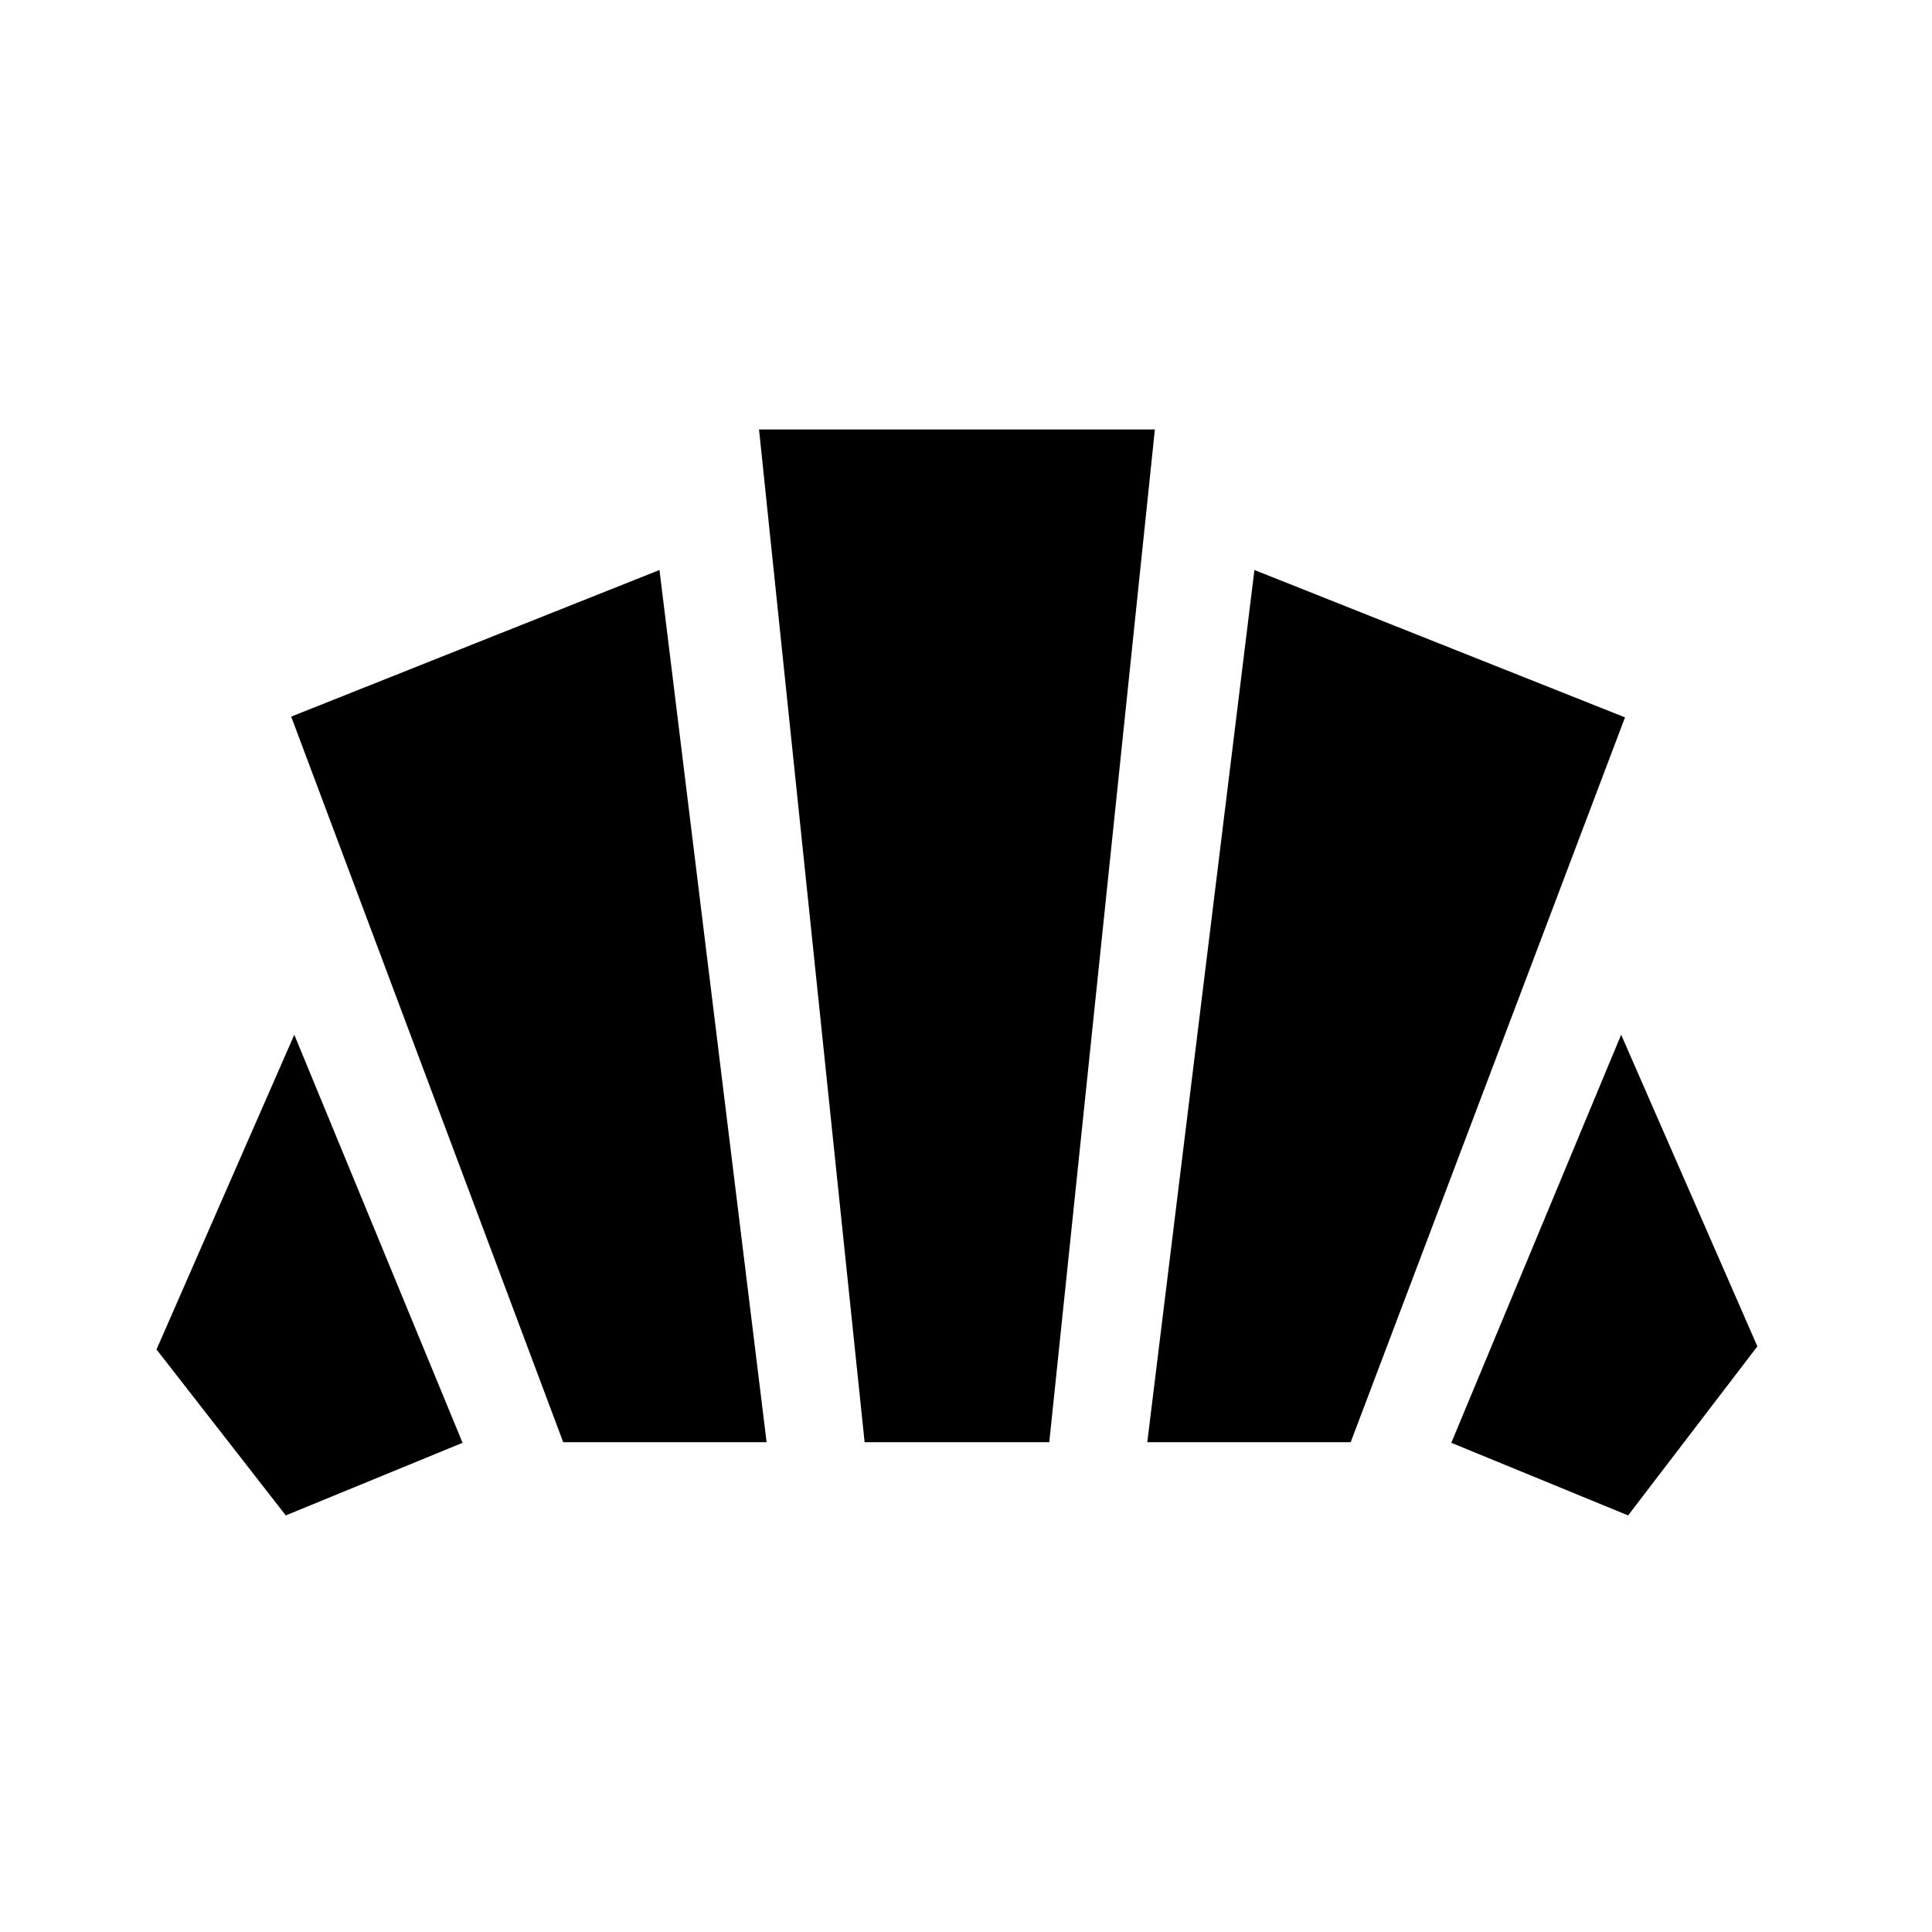 <svg xmlns="http://www.w3.org/2000/svg" height="24" viewBox="0 -960 960 960" width="24"><path d="m809-207-87.85-36.08 84.39-202.77L873.23-291 809-207Zm-238.92-36.39 53.23-433.38 184.15 73.23-136.31 360.15H570.08Zm-290.23 0L144.69-603.92l183-72.85 53.23 433.38H279.85ZM142-207l-64.23-82.46 68.46-156.39 83.62 202.77L142-207Zm287.62-36.39-52.47-503.22h196.7l-52.47 503.22h-91.76Z"/></svg>
